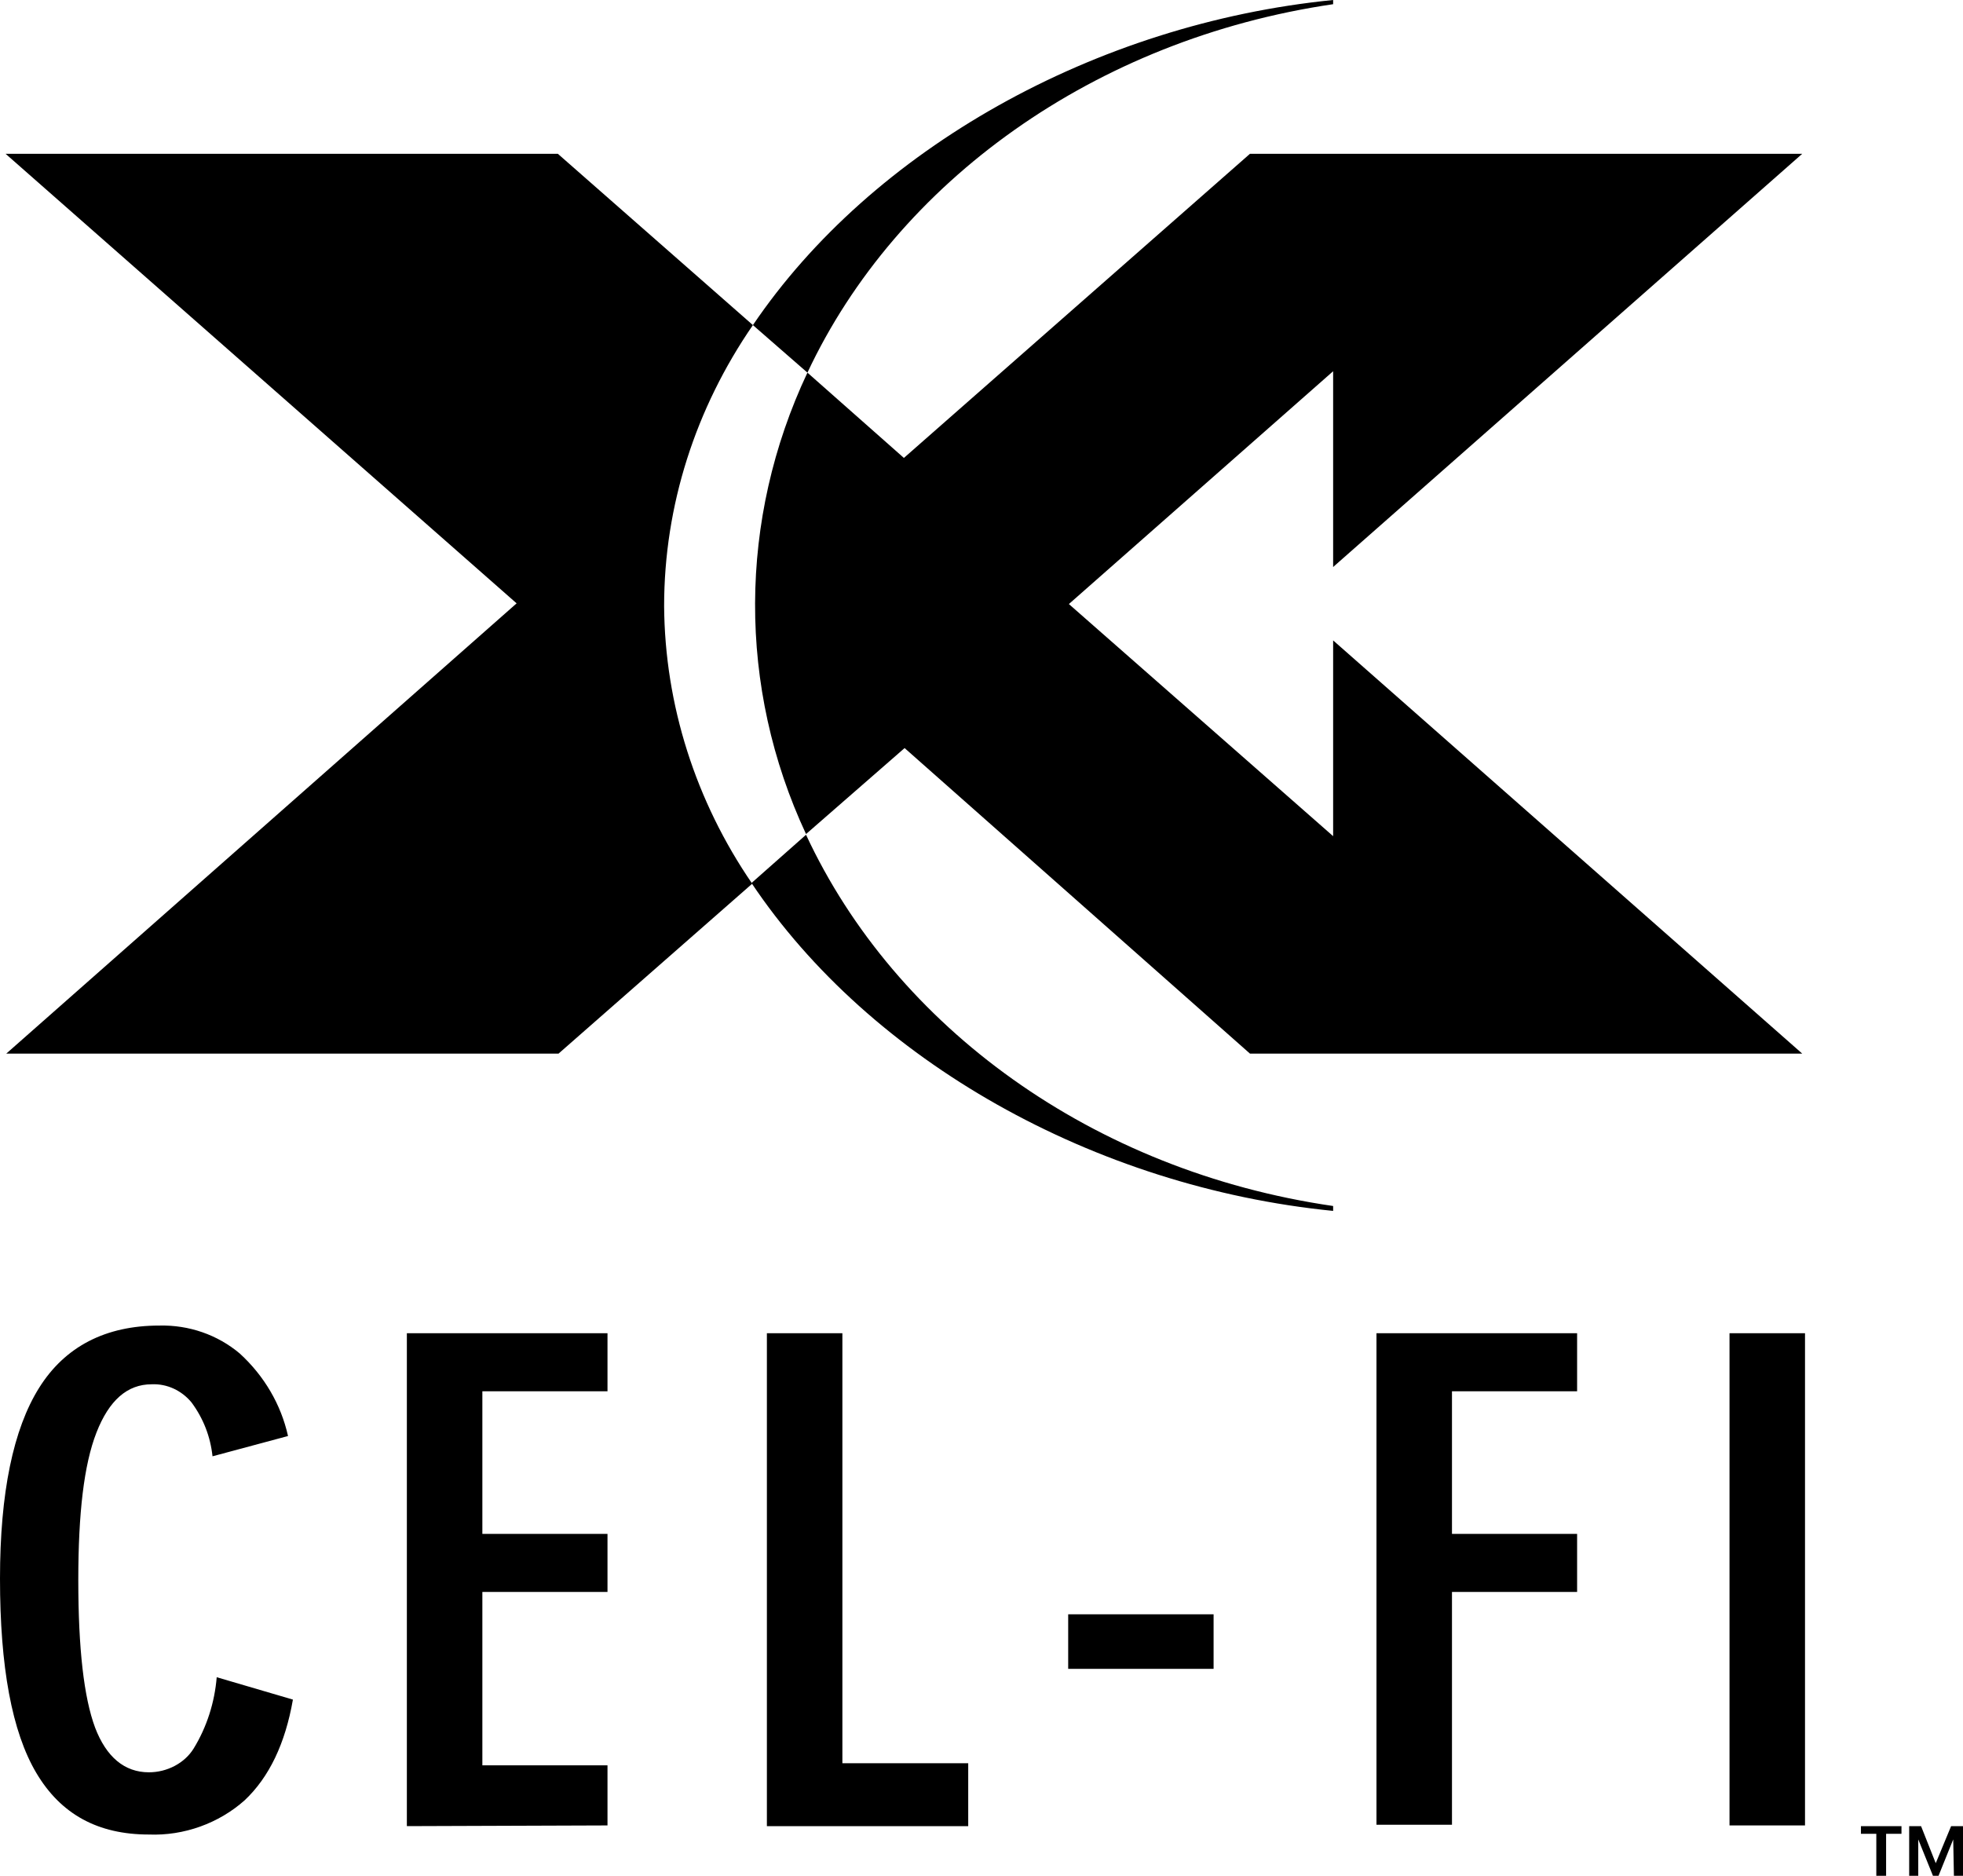 <?xml version="1.0" encoding="utf-8"?>
<!-- Generator: Adobe Illustrator 25.2.0, SVG Export Plug-In . SVG Version: 6.00 Build 0)  -->
<svg version="1.1" id="Layer_1" xmlns="http://www.w3.org/2000/svg" xmlns:xlink="http://www.w3.org/1999/xlink" x="0px" y="0px"
	 viewBox="0 0 280.8 268.3" style="enable-background:new 0 0 280.8 268.3;" xml:space="preserve">
<style type="text/css">

</style>
<path class="st0" d="M107.7,46.5L79.8,22h-79l73.1,64.3L0.9,150.7h79l27.7-24.3c-8.1-11.8-12.5-25.6-12.6-39.7
	C95,72.3,99.5,58.4,107.7,46.5z"/>
<path class="st0" d="M178.8,150.7h79l-67.1-59.1v28l-37.8-33.2l37.8-33.3v28L257.8,22h-79l-49.5,43.5l-13.8-12.2
	c-9.9,21-10,45-0.2,66l14.1-12.3L178.8,150.7z"/>
<path class="st0" d="M190.7,173.2v-0.7c-34.4-5-62.6-25.6-75.4-53.1l-7.8,6.9C124.5,151.7,156.5,169.8,190.7,173.2z"/>
<path class="st0" d="M190.7,0c-34.1,3.4-66,21.4-83,46.5l7.8,6.8C128.3,26,156.6,5.6,190.7,0.6"/>
<path class="st0" d="M247.4,261.1v-70.4h10.8v70.4H247.4z M196.9,261.1v-70.4h28.7v8.3h-17.9v20.4h17.9v8.3h-17.9v33.3H196.9z
	 M152.8,238.7v-7.8h20.8v7.8H152.8z M109.7,261.2v-70.5h10.8v61.5h18v9H109.7z M58.2,261.2v-70.5h28.7v8.3H69v20.4h17.9v8.3H69v24.8
	h17.9v8.6L58.2,261.2z M41.9,243.1c-1.1,6.3-3.4,11.1-6.9,14.4c-3.7,3.3-8.7,5.1-13.7,4.9c-7.3,0-12.6-2.9-16.1-8.8
	C1.7,247.7,0,238.4,0,225.8c0-12.3,1.9-21.4,5.6-27.3c3.7-5.9,9.5-8.9,17.2-8.9c4.2-0.1,8.3,1.3,11.5,4c3.5,3.2,5.9,7.3,6.9,11.8
	l-10.8,2.9c-0.3-2.8-1.3-5.4-3-7.7c-1.4-1.7-3.5-2.7-5.7-2.6c-3.5,0-6.1,2.3-7.9,6.9s-2.6,11.6-2.6,21.1c0,9.8,0.8,16.8,2.4,21.1
	c1.6,4.2,4.2,6.4,7.7,6.4c2.6,0,5.1-1.3,6.4-3.4c1.9-3.1,3-6.6,3.3-10.2L41.9,243.1z"/>
<path class="st0" d="M272,262.3h-2.2v6h-1.4v-6h-2.2v-1.1h5.8L272,262.3z M279.4,263.1l-2.1,5.2h-0.8l-2.1-5.2v5.2h-1.3v-7.1h1.7
	l2.1,5.3l2.2-5.3h1.7v7.1h-1.3L279.4,263.1z"/>
</svg>
